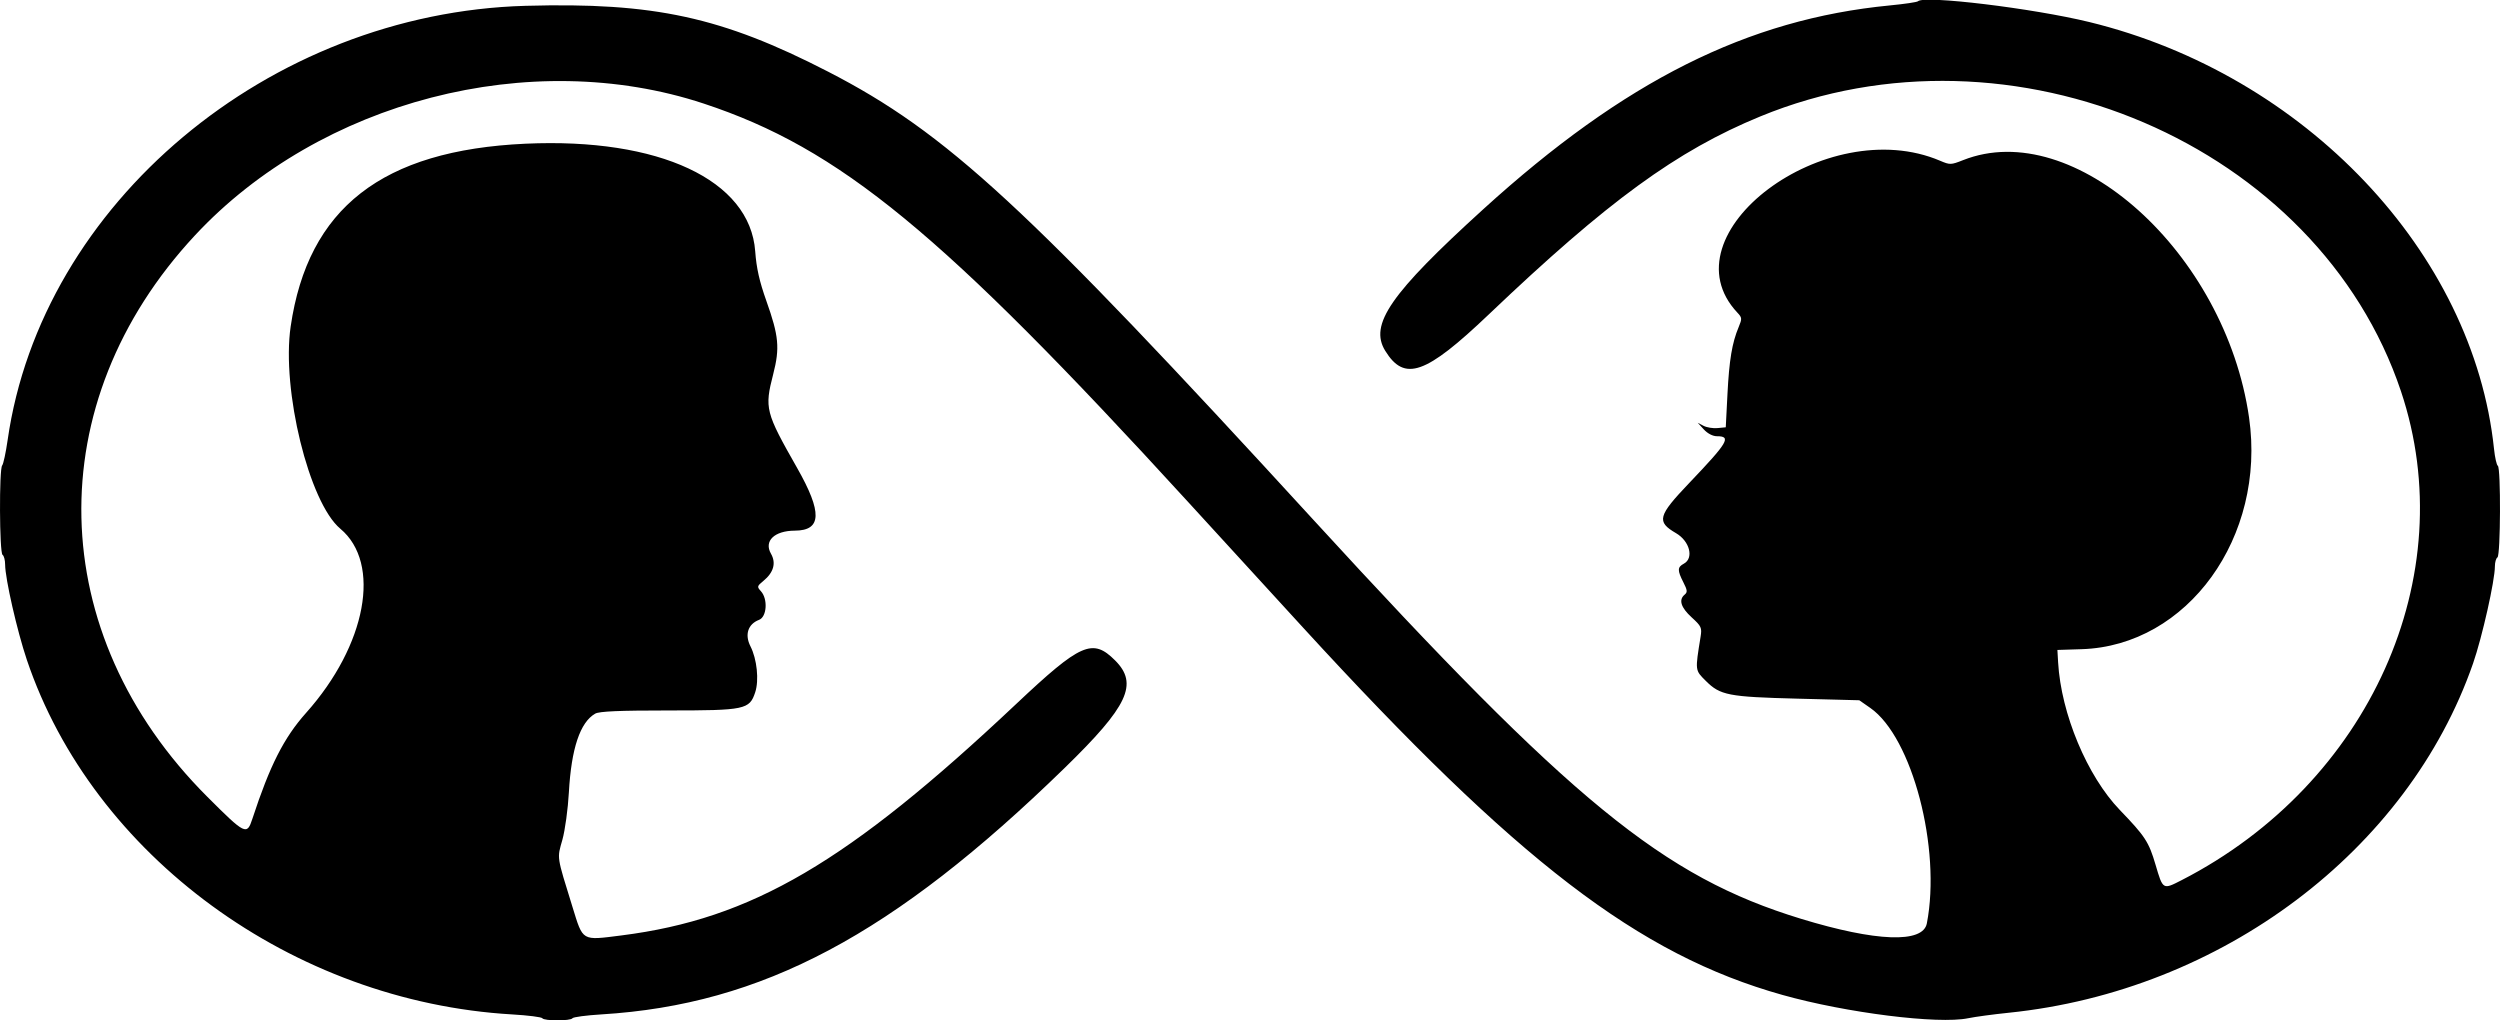 <svg xmlns="http://www.w3.org/2000/svg" viewBox="0 0 400,163.265">
  <g>
    <path d="M306.871 0.204 C 306.732 0.343,304.715 0.641,302.390 0.866 C 279.608 3.070,259.904 12.946,237.322 33.477 C 222.456 46.992,219.040 51.928,221.639 56.133 C 224.726 61.127,228.093 59.942,238.218 50.297 C 257.258 32.159,268.284 24.120,281.672 18.618 C 321.889 2.088,370.932 23.134,384.153 62.596 C 394.050 92.136,379.131 125.390,349.055 140.828 C 346.048 142.371,346.072 142.385,344.890 138.367 C 343.808 134.693,343.239 133.819,339.167 129.592 C 333.942 124.166,329.770 114.182,329.298 105.976 L 329.184 103.992 333.061 103.870 C 350.007 103.335,362.598 85.912,359.849 66.801 C 356.056 40.434,331.807 18.609,314.094 25.622 C 312.149 26.392,311.998 26.396,310.421 25.723 C 292.192 17.950,266.170 37.451,277.987 50.029 C 278.735 50.825,278.748 50.986,278.181 52.344 C 277.128 54.864,276.675 57.584,276.394 63.061 L 276.122 68.367 274.815 68.494 C 274.096 68.563,273.085 68.401,272.570 68.132 L 271.633 67.644 272.622 68.720 C 273.215 69.365,274.047 69.796,274.697 69.796 C 277.068 69.796,276.505 70.749,270.285 77.271 C 265.247 82.554,265.005 83.469,268.163 85.306 C 270.361 86.585,271.057 89.311,269.410 90.192 C 268.374 90.747,268.362 91.253,269.339 93.170 C 269.986 94.438,270.018 94.749,269.543 95.143 C 268.554 95.964,268.933 97.194,270.662 98.775 C 272.223 100.202,272.327 100.428,272.091 101.892 C 271.209 107.363,271.191 107.205,272.917 108.931 C 275.237 111.252,276.516 111.500,287.619 111.786 L 297.483 112.041 299.252 113.274 C 305.952 117.947,310.622 135.752,308.294 147.750 C 307.671 150.958,300.187 150.682,288.163 147.008 C 266.086 140.261,251.534 128.359,210.229 83.265 C 164.082 32.884,151.470 21.236,132.485 11.460 C 115.503 2.716,104.658 0.357,84.082 0.931 C 43.028 2.076,6.633 32.593,1.221 70.408 C 0.932 72.429,0.539 74.256,0.348 74.469 C -0.151 75.026,-0.094 88.465,0.408 88.776 C 0.633 88.914,0.818 89.614,0.820 90.330 C 0.825 92.569,2.739 100.962,4.296 105.579 C 14.868 136.914,46.842 160.271,81.954 162.308 C 84.487 162.455,86.656 162.730,86.774 162.920 C 87.052 163.370,91.316 163.370,91.594 162.919 C 91.712 162.729,93.789 162.453,96.210 162.305 C 121.958 160.735,142.908 149.591,170.343 122.874 C 180.512 112.970,182.175 109.426,178.415 105.666 C 174.816 102.067,172.923 102.900,162.603 112.624 C 135.676 137.997,120.284 147.023,99.435 149.668 C 93.002 150.484,93.316 150.667,91.592 145.096 C 89.032 136.823,89.121 137.414,89.980 134.369 C 90.408 132.850,90.872 129.453,91.024 126.735 C 91.411 119.762,92.819 115.563,95.232 114.183 C 95.882 113.812,99.048 113.674,106.939 113.674 C 119.232 113.673,119.921 113.529,120.833 110.765 C 121.467 108.845,121.117 105.456,120.075 103.413 C 119.121 101.543,119.671 99.852,121.451 99.175 C 122.695 98.702,122.884 95.851,121.754 94.603 C 121.095 93.874,121.115 93.790,122.150 92.938 C 123.791 91.587,124.207 90.082,123.354 88.589 C 122.195 86.562,123.902 84.916,127.174 84.904 C 131.485 84.888,131.589 81.991,127.535 74.862 C 122.457 65.932,122.306 65.339,123.714 59.864 C 124.791 55.676,124.613 53.761,122.624 48.163 C 121.503 45.007,121.031 42.909,120.833 40.204 C 120.002 28.810,105.485 22.012,84.082 22.992 C 61.154 24.042,49.278 33.285,46.507 52.238 C 45.025 62.376,49.454 80.418,54.451 84.595 C 61.073 90.131,58.638 103.236,48.977 114.056 C 45.428 118.030,43.176 122.470,40.387 130.991 C 39.503 133.693,39.266 133.577,33.163 127.478 C 7.046 101.372,6.238 64.464,31.197 37.655 C 51.224 16.144,84.911 7.420,112.600 16.573 C 134.348 23.762,150.628 37.147,189.995 80.204 C 195.332 86.041,203.652 95.133,208.484 100.408 C 242.817 137.890,262.179 152.728,285.185 159.188 C 295.414 162.061,310.118 163.906,314.898 162.918 C 316.020 162.686,318.942 162.291,321.390 162.041 C 355.436 158.555,385.287 136.097,395.691 106.141 C 397.149 101.944,399.184 92.892,399.184 90.603 C 399.184 89.961,399.367 89.322,399.592 89.184 C 400.095 88.873,400.152 74.836,399.651 74.527 C 399.460 74.408,399.187 73.201,399.045 71.845 C 395.758 40.397,368.782 11.939,334.286 3.525 C 325.260 1.324,307.859 -0.784,306.871 0.204 " stroke="none" fill="#000000" fill-rule="evenodd"/>
  </g>
</svg>